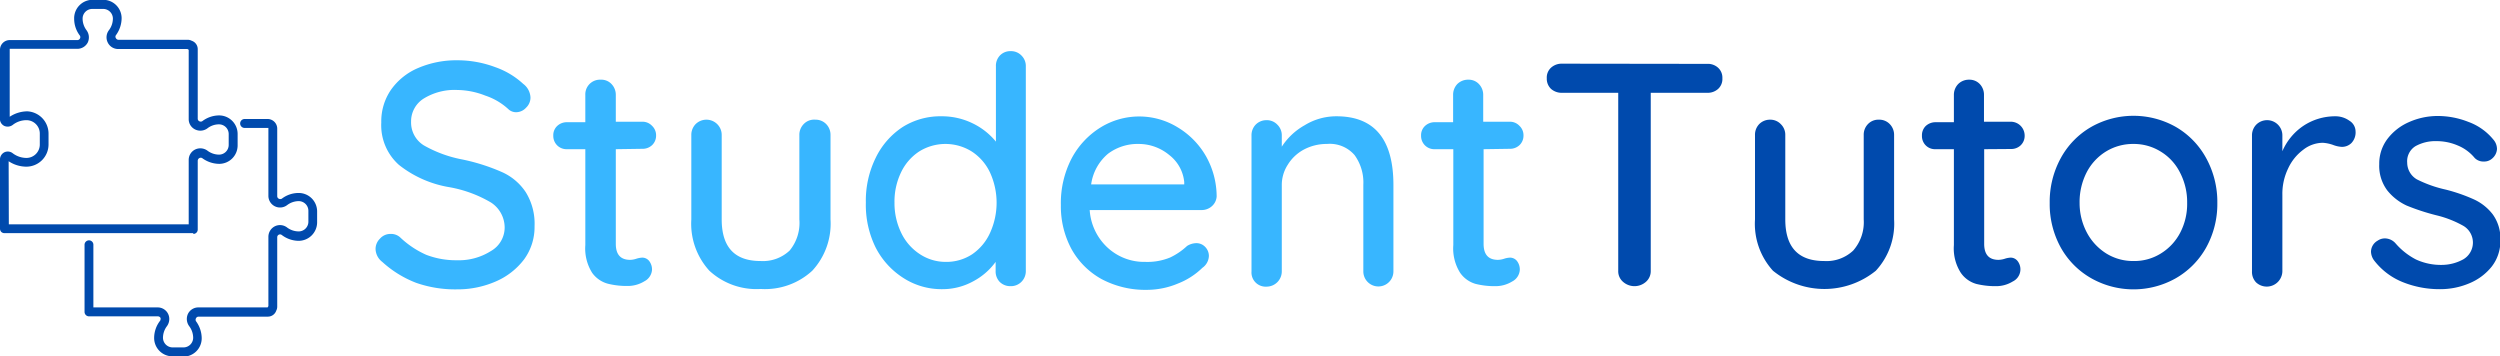 <svg xmlns="http://www.w3.org/2000/svg" xmlns:xlink="http://www.w3.org/1999/xlink" viewBox="0 0 257.55 36.72"><defs><style>.cls-1{fill:none;}.cls-2{clip-path:url(#clip-path);}.cls-3{fill:#004aad;}.cls-4{clip-path:url(#clip-path-2);}.cls-5{fill:#38b6ff;}</style><clipPath id="clip-path" transform="translate(0 -0.02)"><rect class="cls-1" width="24.55" height="24.24"/></clipPath><clipPath id="clip-path-2" transform="translate(0 -0.02)"><rect class="cls-1" x="8.55" y="12.04" width="24.15" height="24.71"/></clipPath></defs><g id="Layer_2" data-name="Layer 2"><g id="Layer_1-2" data-name="Layer 1"><g class="cls-2"><path class="cls-3" d="M.91,23.13H19.44l0-6.64a1.19,1.19,0,0,1,.67-1.07,1.24,1.24,0,0,1,1.26.12,2,2,0,0,0,1.19.41,1,1,0,0,0,1-1V13.83a1,1,0,0,0-1-1,1.93,1.93,0,0,0-1.19.41,1.22,1.22,0,0,1-1.26.12,1.17,1.17,0,0,1-.67-1.07l0-7.14-.13-.08-7.14,0a1.19,1.19,0,0,1-1.07-.67,1.21,1.21,0,0,1,.13-1.28,2,2,0,0,0,.4-1.18,1,1,0,0,0-1-1H9.51a1,1,0,0,0-1,1,2,2,0,0,0,.4,1.19,1.24,1.24,0,0,1,.13,1.27A1.21,1.21,0,0,1,8,5.05H1l0,7a3.31,3.31,0,0,1,1.82-.56A2.3,2.3,0,0,1,5,13.78v1.13a2.29,2.29,0,0,1-2.29,2.28,3.31,3.31,0,0,1-1.82-.56Zm19,.91H.45a.48.48,0,0,1-.32-.13A.49.49,0,0,1,0,23.58v-7.2a.83.83,0,0,1,.45-.67.82.82,0,0,1,.85.09,2.35,2.35,0,0,0,1.42.49,1.38,1.38,0,0,0,1.38-1.38V13.78A1.38,1.38,0,0,0,2.73,12.4a2.29,2.29,0,0,0-1.42.49A.87.87,0,0,1,.46,13,.8.8,0,0,1,0,12.39a.77.77,0,0,1,0-.15V5.1a1,1,0,0,1,1-.95H8A.3.3,0,0,0,8.23,4a.29.29,0,0,0,0-.31,2.86,2.86,0,0,1-.59-1.74A1.9,1.9,0,0,1,9.51,0h1.12a1.9,1.9,0,0,1,1.9,1.9,3,3,0,0,1-.59,1.75.26.26,0,0,0,0,.3.3.3,0,0,0,.27.17l7.13,0a.86.86,0,0,1,.41.1.91.91,0,0,1,.62.88l0,7.14a.29.29,0,0,0,.16.27.32.32,0,0,0,.3,0,2.9,2.9,0,0,1,1.75-.6,1.91,1.91,0,0,1,1.9,1.9V15a1.9,1.9,0,0,1-1.9,1.9,3,3,0,0,1-1.75-.59.29.29,0,0,0-.3,0,.32.32,0,0,0-.16.27l0,7.09a.45.45,0,0,1-.45.45" transform="translate(0 -0.02)"/></g><g class="cls-4"><path class="cls-3" d="M18.9,36.73H17.78a1.89,1.89,0,0,1-1.9-1.9,2.9,2.9,0,0,1,.6-1.75.25.25,0,0,0,.06-.17.28.28,0,0,0,0-.13.31.31,0,0,0-.27-.17H9.17a.46.46,0,0,1-.46-.45V25.23a.46.46,0,0,1,.46-.45.45.45,0,0,1,.45.45v6.46l6.62,0a1.19,1.19,0,0,1,1.2,1.2,1.27,1.27,0,0,1-.24.73,2,2,0,0,0-.41,1.19,1,1,0,0,0,1,1H18.9a1,1,0,0,0,1-1,2,2,0,0,0-.41-1.19,1.25,1.25,0,0,1-.13-1.26,1.19,1.19,0,0,1,1.08-.67l7.13,0a1.48,1.48,0,0,1,.08-.13l0-7.15a1.21,1.21,0,0,1,.67-1.08,1.2,1.2,0,0,1,1.26.13,2,2,0,0,0,1.19.4,1,1,0,0,0,1-1V21.74a1,1,0,0,0-1-1,2,2,0,0,0-1.19.41,1.2,1.2,0,0,1-1.93-.95l0-7-2.45,0a.46.46,0,0,1,0-.92h2.42a1,1,0,0,1,.94.95l0,7a.29.29,0,0,0,.16.26.32.32,0,0,0,.31,0,2.86,2.86,0,0,1,1.74-.59,1.9,1.9,0,0,1,1.9,1.9v1.12a1.91,1.91,0,0,1-1.9,1.91,2.91,2.91,0,0,1-1.74-.6.29.29,0,0,0-.47.23l0,7.15a.86.86,0,0,1-.1.41.91.91,0,0,1-.88.62l-7.13,0a.3.3,0,0,0-.26.17.31.31,0,0,0,0,.3,3,3,0,0,1,.59,1.75,1.89,1.89,0,0,1-1.9,1.9" transform="translate(0 -0.02)"/></g><path class="cls-5" d="M47.09,29.83a12.16,12.16,0,0,1-4.21-.67A11.06,11.06,0,0,1,39.38,27a1.73,1.73,0,0,1-.69-1.34,1.49,1.49,0,0,1,.46-1.06,1.42,1.42,0,0,1,1.07-.48,1.39,1.39,0,0,1,1,.35,9.45,9.45,0,0,0,2.69,1.8,8.53,8.53,0,0,0,3.17.56,6.15,6.15,0,0,0,3.48-.94,2.79,2.79,0,0,0,1.43-2.39,3.08,3.08,0,0,0-1.43-2.63,12.84,12.84,0,0,0-4.23-1.56A11.35,11.35,0,0,1,41.09,17a5.47,5.47,0,0,1-1.81-4.36,5.73,5.73,0,0,1,1-3.37,6.52,6.52,0,0,1,2.81-2.25,10,10,0,0,1,4.06-.79A11.07,11.07,0,0,1,51,6.93,8.27,8.27,0,0,1,53.9,8.66a1.85,1.85,0,0,1,.75,1.4,1.43,1.43,0,0,1-.46,1.06,1.38,1.38,0,0,1-1,.46,1.15,1.15,0,0,1-.77-.27A6.55,6.55,0,0,0,50,9.87a8.12,8.12,0,0,0-2.88-.58,6.06,6.06,0,0,0-3.48.89,2.77,2.77,0,0,0-1.29,2.38A2.77,2.77,0,0,0,43.67,15a12.8,12.8,0,0,0,3.86,1.43,20.14,20.14,0,0,1,4.14,1.3,5.72,5.72,0,0,1,2.5,2.1,6.16,6.16,0,0,1,.9,3.5A5.64,5.64,0,0,1,54,26.73,7.25,7.25,0,0,1,51.11,29,9.82,9.82,0,0,1,47.09,29.83Z" transform="translate(0 -0.02)"/><path class="cls-5" d="M63.44,15.39v9.75c0,1.1.49,1.65,1.48,1.65a2.18,2.18,0,0,0,.62-.11,2.33,2.33,0,0,1,.63-.12.91.91,0,0,1,.71.35,1.43,1.43,0,0,1,.29.92A1.44,1.44,0,0,1,66.38,29a3.26,3.26,0,0,1-1.75.48,8,8,0,0,1-2-.23A2.92,2.92,0,0,1,61,28.12a4.71,4.71,0,0,1-.7-2.85V15.39h-1.9A1.36,1.36,0,0,1,57,14a1.3,1.3,0,0,1,.4-1,1.44,1.44,0,0,1,1-.39h1.9V9.81a1.51,1.51,0,0,1,1.58-1.58A1.44,1.44,0,0,1,63,8.68a1.6,1.6,0,0,1,.44,1.13v2.75h2.73a1.34,1.34,0,0,1,1,.42,1.33,1.33,0,0,1,.42,1,1.34,1.34,0,0,1-.42,1,1.42,1.42,0,0,1-1,.37Z" transform="translate(0 -0.02)"/><path class="cls-5" d="M84,12.35a1.51,1.51,0,0,1,1.12.46,1.58,1.58,0,0,1,.44,1.12v8.69a7.15,7.15,0,0,1-1.88,5.29,7.18,7.18,0,0,1-5.31,1.88,7.15,7.15,0,0,1-5.29-1.88,7.18,7.18,0,0,1-1.86-5.29V13.93a1.58,1.58,0,0,1,.44-1.12,1.58,1.58,0,0,1,2.23,0,1.56,1.56,0,0,1,.46,1.12v8.69c0,2.87,1.34,4.29,4,4.29a4,4,0,0,0,3-1.08,4.47,4.47,0,0,0,1-3.21V13.93a1.58,1.58,0,0,1,.44-1.12A1.48,1.48,0,0,1,84,12.35Z" transform="translate(0 -0.02)"/><path class="cls-5" d="M104.11,5.29a1.48,1.48,0,0,1,1.13.46,1.51,1.51,0,0,1,.44,1.12V27.93a1.54,1.54,0,0,1-.44,1.11,1.51,1.51,0,0,1-1.13.46,1.53,1.53,0,0,1-1.12-.44,1.56,1.56,0,0,1-.42-1.13V27a6.73,6.73,0,0,1-2.31,2,6.55,6.55,0,0,1-3.19.81,7.24,7.24,0,0,1-4-1.15A8.08,8.08,0,0,1,90.2,25.5a9.93,9.93,0,0,1-1-4.61,10,10,0,0,1,1-4.58A7.91,7.91,0,0,1,93,13.1,7.31,7.31,0,0,1,97,12a7.2,7.2,0,0,1,3.21.73,7.07,7.07,0,0,1,2.39,1.88V6.87A1.54,1.54,0,0,1,103,5.75,1.47,1.47,0,0,1,104.11,5.29ZM97.43,27a4.83,4.83,0,0,0,2.73-.79A5.33,5.33,0,0,0,102,24a7.48,7.48,0,0,0,0-6.19,5.23,5.23,0,0,0-1.87-2.17,5.11,5.11,0,0,0-5.46,0,5.28,5.28,0,0,0-1.86,2.17,6.92,6.92,0,0,0-.66,3.08A7,7,0,0,0,92.84,24a5.38,5.38,0,0,0,1.86,2.16A4.83,4.83,0,0,0,97.43,27Z" transform="translate(0 -0.02)"/><path class="cls-5" d="M125.34,20.27a1.47,1.47,0,0,1-.5,1,1.59,1.59,0,0,1-1.08.39h-11.5a5.77,5.77,0,0,0,1.81,3.84A5.56,5.56,0,0,0,118,27a6.15,6.15,0,0,0,2.54-.45,6.77,6.77,0,0,0,1.75-1.19,1.84,1.84,0,0,1,.94-.29,1.24,1.24,0,0,1,.93.39,1.33,1.33,0,0,1,.38.92,1.55,1.55,0,0,1-.67,1.23,7.51,7.51,0,0,1-2.52,1.62,8.27,8.27,0,0,1-3.19.65,9.61,9.61,0,0,1-4.66-1.1,7.92,7.92,0,0,1-3.13-3.13,9.3,9.3,0,0,1-1.08-4.5,10,10,0,0,1,1.12-4.83,8.36,8.36,0,0,1,3-3.19,7.58,7.58,0,0,1,7.9,0,8.24,8.24,0,0,1,2.94,3A8.48,8.48,0,0,1,125.34,20.27Zm-8-5.42a5.08,5.08,0,0,0-3.18,1,5,5,0,0,0-1.75,3.17H122v-.25A4,4,0,0,0,120.47,16,4.93,4.93,0,0,0,117.32,14.85Z" transform="translate(0 -0.02)"/><path class="cls-5" d="M137.68,12q5.87,0,5.87,7.09v8.89a1.55,1.55,0,1,1-3.1,0V19.06a4.8,4.8,0,0,0-.9-3.06,3.36,3.36,0,0,0-2.85-1.15,5,5,0,0,0-2.38.58A4.36,4.36,0,0,0,132.66,17a3.84,3.84,0,0,0-.61,2.11v8.87a1.57,1.57,0,0,1-1.58,1.57,1.46,1.46,0,0,1-1.54-1.57v-14a1.57,1.57,0,0,1,.43-1.12,1.55,1.55,0,0,1,1.11-.46,1.49,1.49,0,0,1,1.12.46,1.52,1.52,0,0,1,.46,1.12v1.15a6.72,6.72,0,0,1,2.36-2.21A6.22,6.22,0,0,1,137.68,12Z" transform="translate(0 -0.02)"/><path class="cls-5" d="M152.84,15.39v9.75c0,1.1.49,1.65,1.48,1.65a2.18,2.18,0,0,0,.62-.11,2.26,2.26,0,0,1,.63-.12.92.92,0,0,1,.71.35,1.43,1.43,0,0,1,.29.92,1.44,1.44,0,0,1-.79,1.19,3.26,3.26,0,0,1-1.75.48,8,8,0,0,1-2-.23,2.92,2.92,0,0,1-1.61-1.15,4.71,4.71,0,0,1-.7-2.85V15.39h-1.9A1.36,1.36,0,0,1,146.4,14a1.3,1.3,0,0,1,.4-1,1.44,1.44,0,0,1,1-.39h1.9V9.81a1.6,1.6,0,0,1,.43-1.13,1.57,1.57,0,0,1,1.15-.45,1.44,1.44,0,0,1,1.08.45,1.6,1.6,0,0,1,.44,1.13v2.75h2.73a1.34,1.34,0,0,1,1,.42,1.33,1.33,0,0,1,.42,1,1.34,1.34,0,0,1-.42,1,1.42,1.42,0,0,1-1,.37Z" transform="translate(0 -0.02)"/><path class="cls-3" d="M175.86,6.6A1.56,1.56,0,0,1,177,7a1.38,1.38,0,0,1,.44,1.08A1.38,1.38,0,0,1,177,9.18a1.59,1.59,0,0,1-1.13.4h-5.81V27.93a1.46,1.46,0,0,1-.48,1.11,1.78,1.78,0,0,1-2.39,0,1.43,1.43,0,0,1-.48-1.11V9.58h-5.77a1.66,1.66,0,0,1-1.15-.4,1.44,1.44,0,0,1-.44-1.1A1.37,1.37,0,0,1,159.78,7a1.63,1.63,0,0,1,1.15-.42Z" transform="translate(0 -0.02)"/><path class="cls-3" d="M193.57,12.35a1.49,1.49,0,0,1,1.12.46,1.58,1.58,0,0,1,.44,1.12v8.69a7.15,7.15,0,0,1-1.88,5.29,8.41,8.41,0,0,1-10.6,0,7.18,7.18,0,0,1-1.85-5.29V13.93a1.57,1.57,0,0,1,.43-1.12,1.55,1.55,0,0,1,1.11-.46,1.49,1.49,0,0,1,1.12.46,1.52,1.52,0,0,1,.46,1.12v8.69c0,2.87,1.34,4.29,4,4.29a4,4,0,0,0,3-1.08A4.43,4.43,0,0,0,192,22.62V13.93a1.57,1.57,0,0,1,.43-1.12A1.48,1.48,0,0,1,193.57,12.35Z" transform="translate(0 -0.02)"/><path class="cls-3" d="M204.41,15.39v9.75c0,1.1.49,1.65,1.48,1.65a2.3,2.3,0,0,0,.63-.11,2.27,2.27,0,0,1,.62-.12.91.91,0,0,1,.71.35,1.39,1.39,0,0,1-.5,2.11,3.24,3.24,0,0,1-1.75.48,8.15,8.15,0,0,1-2-.23,2.9,2.9,0,0,1-1.6-1.15,4.64,4.64,0,0,1-.71-2.85V15.39h-1.9A1.34,1.34,0,0,1,198,14a1.33,1.33,0,0,1,.39-1,1.48,1.48,0,0,1,1-.39h1.9V9.81a1.6,1.6,0,0,1,.44-1.13,1.56,1.56,0,0,1,1.14-.45,1.46,1.46,0,0,1,1.09.45,1.6,1.6,0,0,1,.43,1.13v2.75h2.73A1.43,1.43,0,0,1,208.58,14a1.34,1.34,0,0,1-.42,1,1.41,1.41,0,0,1-1,.37Z" transform="translate(0 -0.02)"/><path class="cls-3" d="M228.43,20.93a9.25,9.25,0,0,1-1.15,4.59,8.31,8.31,0,0,1-3.12,3.16,8.86,8.86,0,0,1-8.73,0,8.26,8.26,0,0,1-3.13-3.16,9.25,9.25,0,0,1-1.14-4.59,9.39,9.39,0,0,1,1.14-4.62,8.26,8.26,0,0,1,3.13-3.21,8.86,8.86,0,0,1,8.73,0,8.3,8.3,0,0,1,3.12,3.21A9.39,9.39,0,0,1,228.43,20.93Zm-3.11,0a6.59,6.59,0,0,0-.75-3.16,5.29,5.29,0,0,0-2-2.15,5.23,5.23,0,0,0-2.79-.77,5.32,5.32,0,0,0-2.81.77,5.47,5.47,0,0,0-2,2.15,6.69,6.69,0,0,0-.73,3.16A6.49,6.49,0,0,0,215,24a5.66,5.66,0,0,0,2,2.14,5.23,5.23,0,0,0,2.81.77,5.14,5.14,0,0,0,2.79-.77,5.46,5.46,0,0,0,2-2.14A6.39,6.39,0,0,0,225.32,20.93Z" transform="translate(0 -0.02)"/><path class="cls-3" d="M240.56,12a2.46,2.46,0,0,1,1.48.46,1.3,1.3,0,0,1,.63,1.09,1.59,1.59,0,0,1-.42,1.2,1.38,1.38,0,0,1-1,.4,2.91,2.91,0,0,1-.87-.19,3.85,3.85,0,0,0-1.09-.23,3.31,3.31,0,0,0-2,.71,5,5,0,0,0-1.56,1.92,6,6,0,0,0-.6,2.73v7.89a1.61,1.61,0,0,1-2.71,1.13,1.56,1.56,0,0,1-.42-1.13v-14a1.58,1.58,0,0,1,.44-1.12,1.58,1.58,0,0,1,2.23,0,1.56,1.56,0,0,1,.46,1.12V15.6a6,6,0,0,1,2.14-2.6A5.91,5.91,0,0,1,240.56,12Z" transform="translate(0 -0.02)"/><path class="cls-3" d="M244.55,26.81a1.59,1.59,0,0,1-.29-.88,1.33,1.33,0,0,1,.69-1.12,1.3,1.3,0,0,1,.75-.23,1.48,1.48,0,0,1,1.08.5,7.06,7.06,0,0,0,2.11,1.67,6.11,6.11,0,0,0,2.7.56,4.62,4.62,0,0,0,2.19-.58,2,2,0,0,0,0-3.44A10.74,10.74,0,0,0,251,22.2a22.69,22.69,0,0,1-3.06-1,5.52,5.52,0,0,1-2-1.56,4.21,4.21,0,0,1-.83-2.71,4.21,4.21,0,0,1,.83-2.58,5.58,5.58,0,0,1,2.23-1.75,7.26,7.26,0,0,1,3-.63,8.58,8.58,0,0,1,3.13.61,5.91,5.91,0,0,1,2.54,1.79,1.5,1.5,0,0,1,.4,1,1.39,1.39,0,0,1-.52,1,1.21,1.21,0,0,1-.84.29,1.24,1.24,0,0,1-.94-.37A4.45,4.45,0,0,0,253.18,15a5.52,5.52,0,0,0-2.21-.44,4.2,4.2,0,0,0-2.13.52,1.82,1.82,0,0,0-.85,1.71,2,2,0,0,0,1,1.71,12.67,12.67,0,0,0,3,1.06,17.44,17.44,0,0,1,2.87,1,5.17,5.17,0,0,1,1.94,1.54,4.26,4.26,0,0,1,.79,2.69,4.27,4.27,0,0,1-.89,2.69,5.74,5.74,0,0,1-2.32,1.73,7.64,7.64,0,0,1-3,.6,10.13,10.13,0,0,1-3.81-.71A7,7,0,0,1,244.55,26.81Z" transform="translate(0 -0.02)"/></g></g></svg>